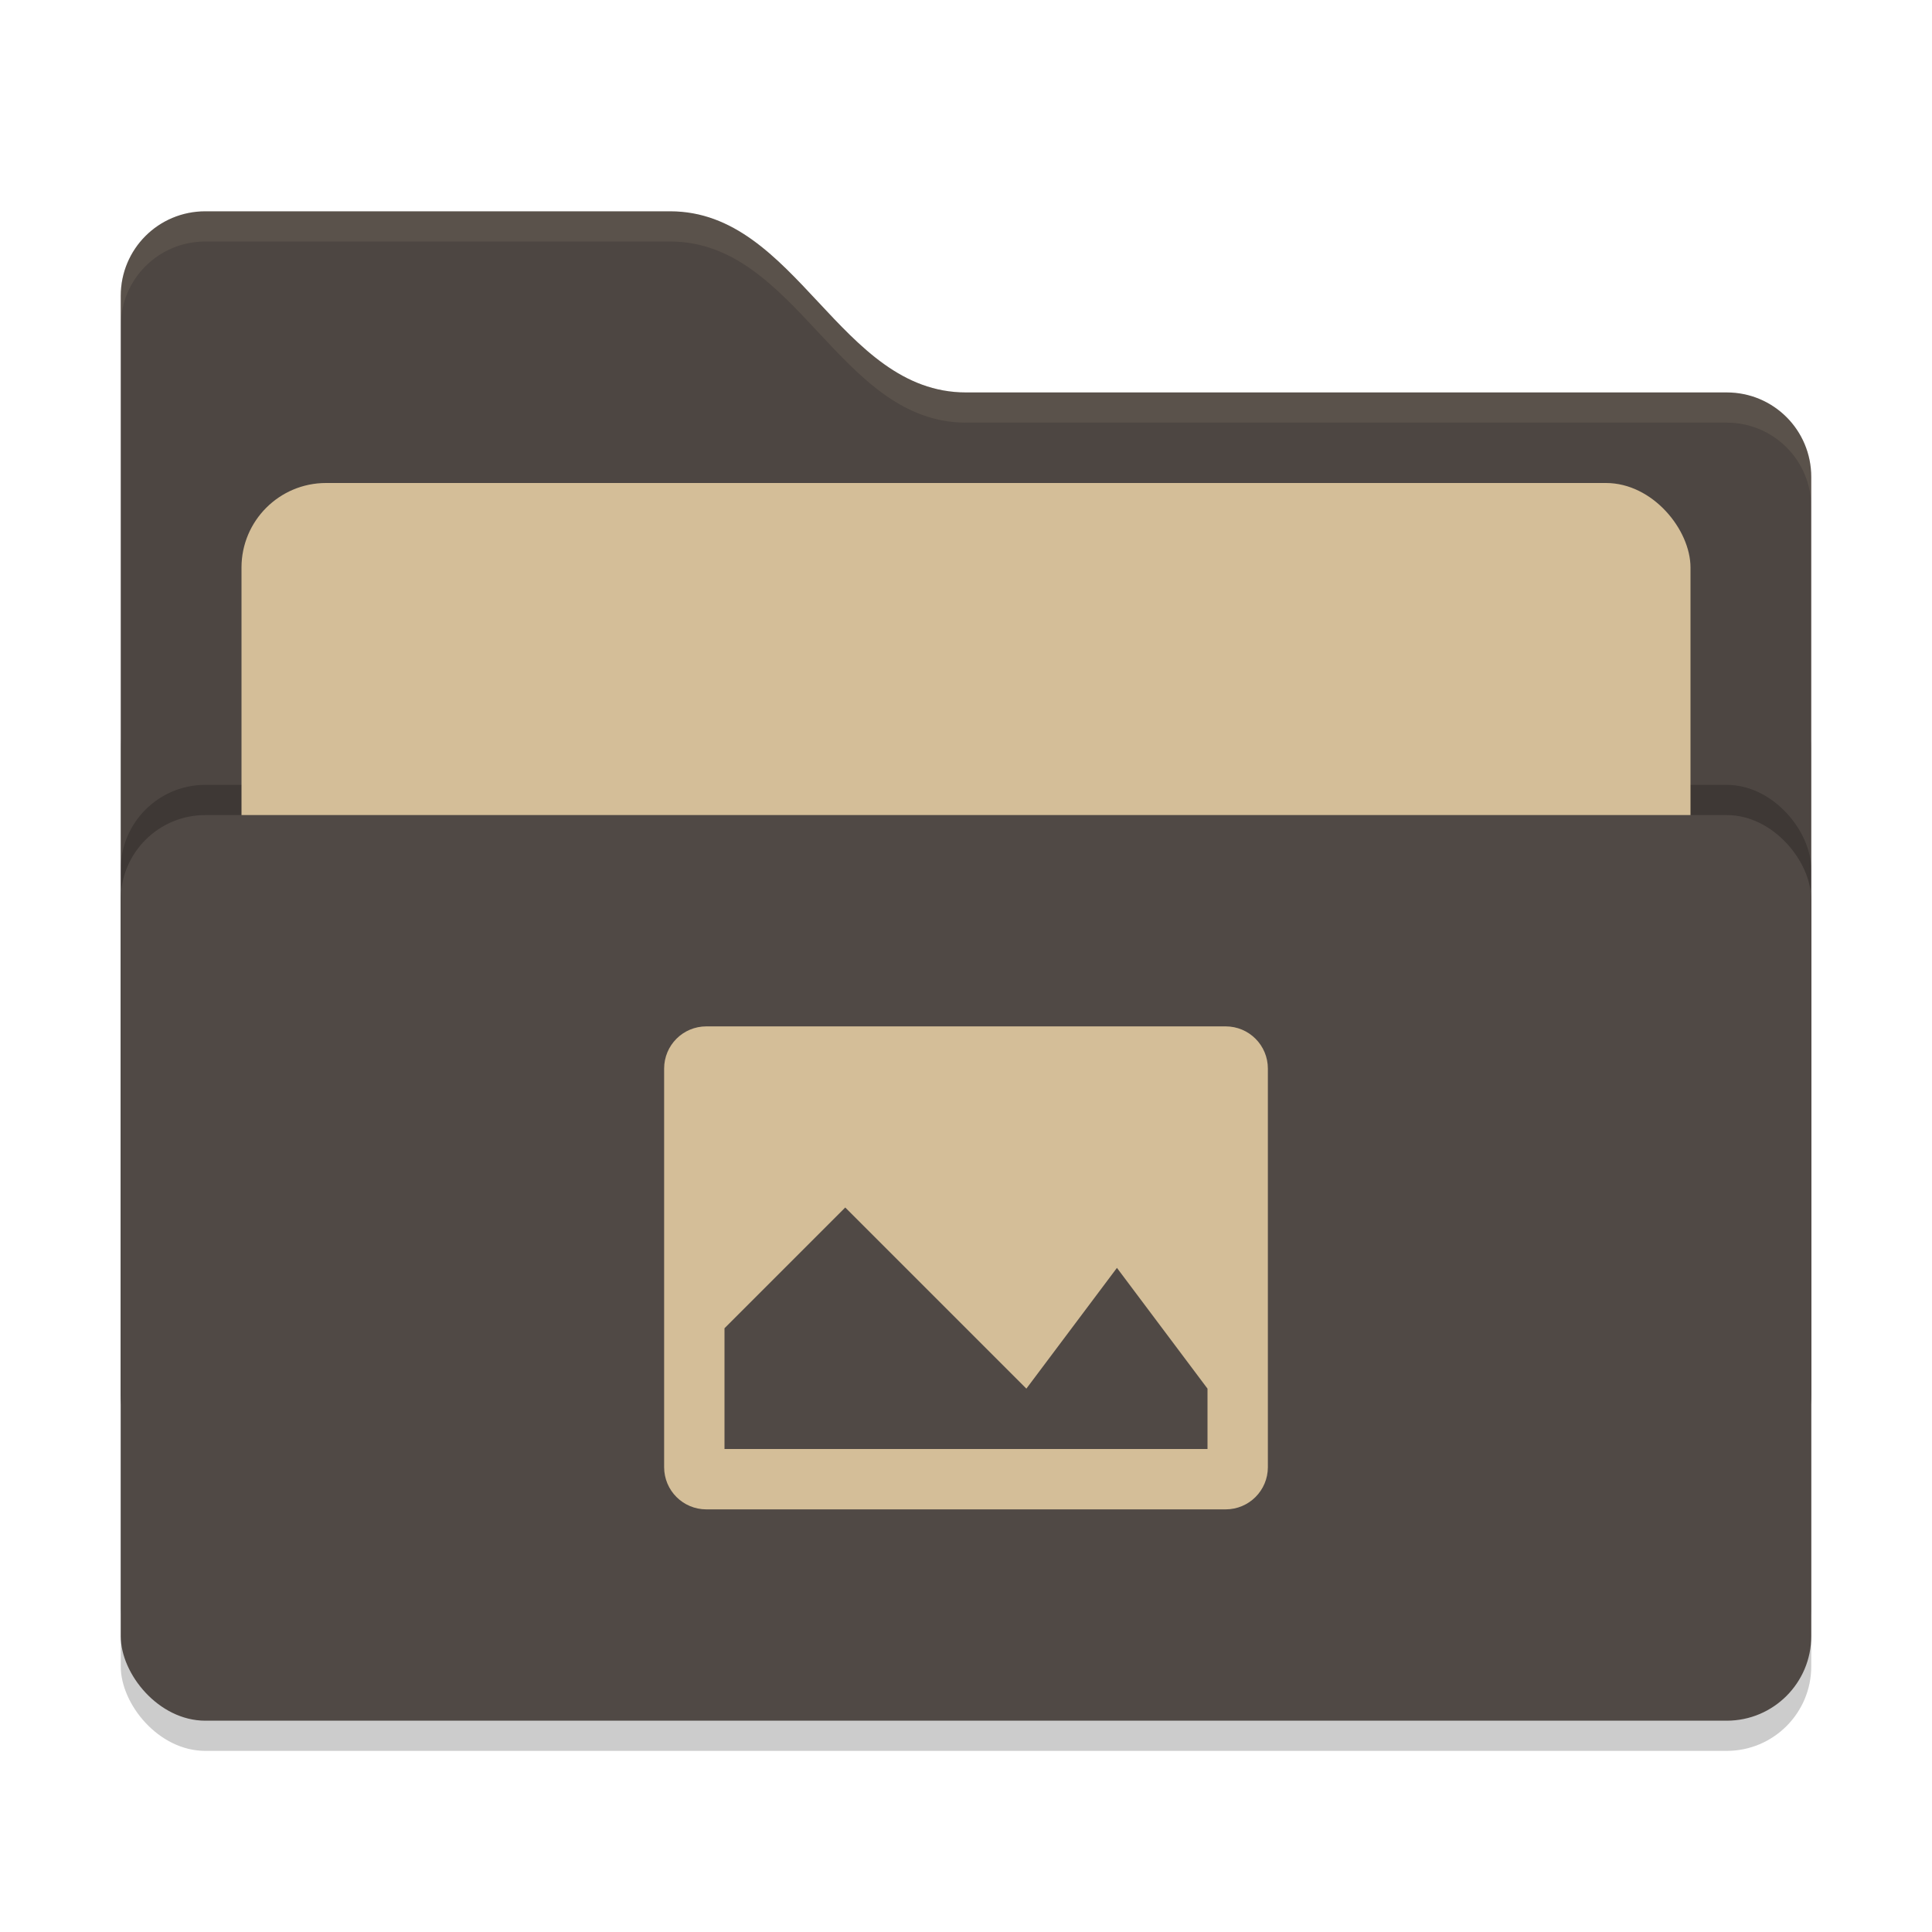 <svg xmlns="http://www.w3.org/2000/svg" width="64" height="64" version="1">
 <rect style="opacity:0.2" width="56" height="36" x="4" y="22" rx="2.8" ry="2.8"/>
 <path style="fill:#4d4642" d="M 4,46.2 C 4,47.751 5.249,49 6.8,49 H 57.2 C 58.751,49 60,47.751 60,46.2 V 15.8 C 60,14.249 58.751,13 57.2,13 H 32 C 27.8,13 26.4,7 22.2,7 H 6.8 C 5.249,7 4,8.249 4,9.8"/>
 <rect style="opacity:0.2" width="56" height="30" x="4" y="26" rx="2.8" ry="2.8"/>
 <rect style="fill:#d4be98" width="48" height="22" x="8" y="16" rx="2.8" ry="2.8"/>
 <rect style="fill:#504945" width="56" height="30" x="4" y="27" rx="2.8" ry="2.8"/>
 <path style="opacity:0.1;fill:#d4be98" d="M 6.801,7 C 5.25,7 4,8.25 4,9.801 V 10.801 C 4,9.25 5.25,8 6.801,8 H 22.199 C 26.399,8 27.8,14 32,14 H 57.199 C 58.75,14 60,15.25 60,16.801 V 15.801 C 60,14.25 58.75,13 57.199,13 H 32 C 27.8,13 26.399,7 22.199,7 Z"/>
 <path style="fill:#d4be98" d="M 23.4,34 C 22.625,34 22,34.625 22,35.4 V 48.6 C 22,49.375 22.625,50 23.4,50 H 40.6 C 41.375,50 42,49.375 42,48.6 V 35.4 C 42,34.625 41.375,34 40.6,34 Z M 28,40 34,46 37,42 40,46 V 48 H 24 V 44 Z"/>
</svg>
